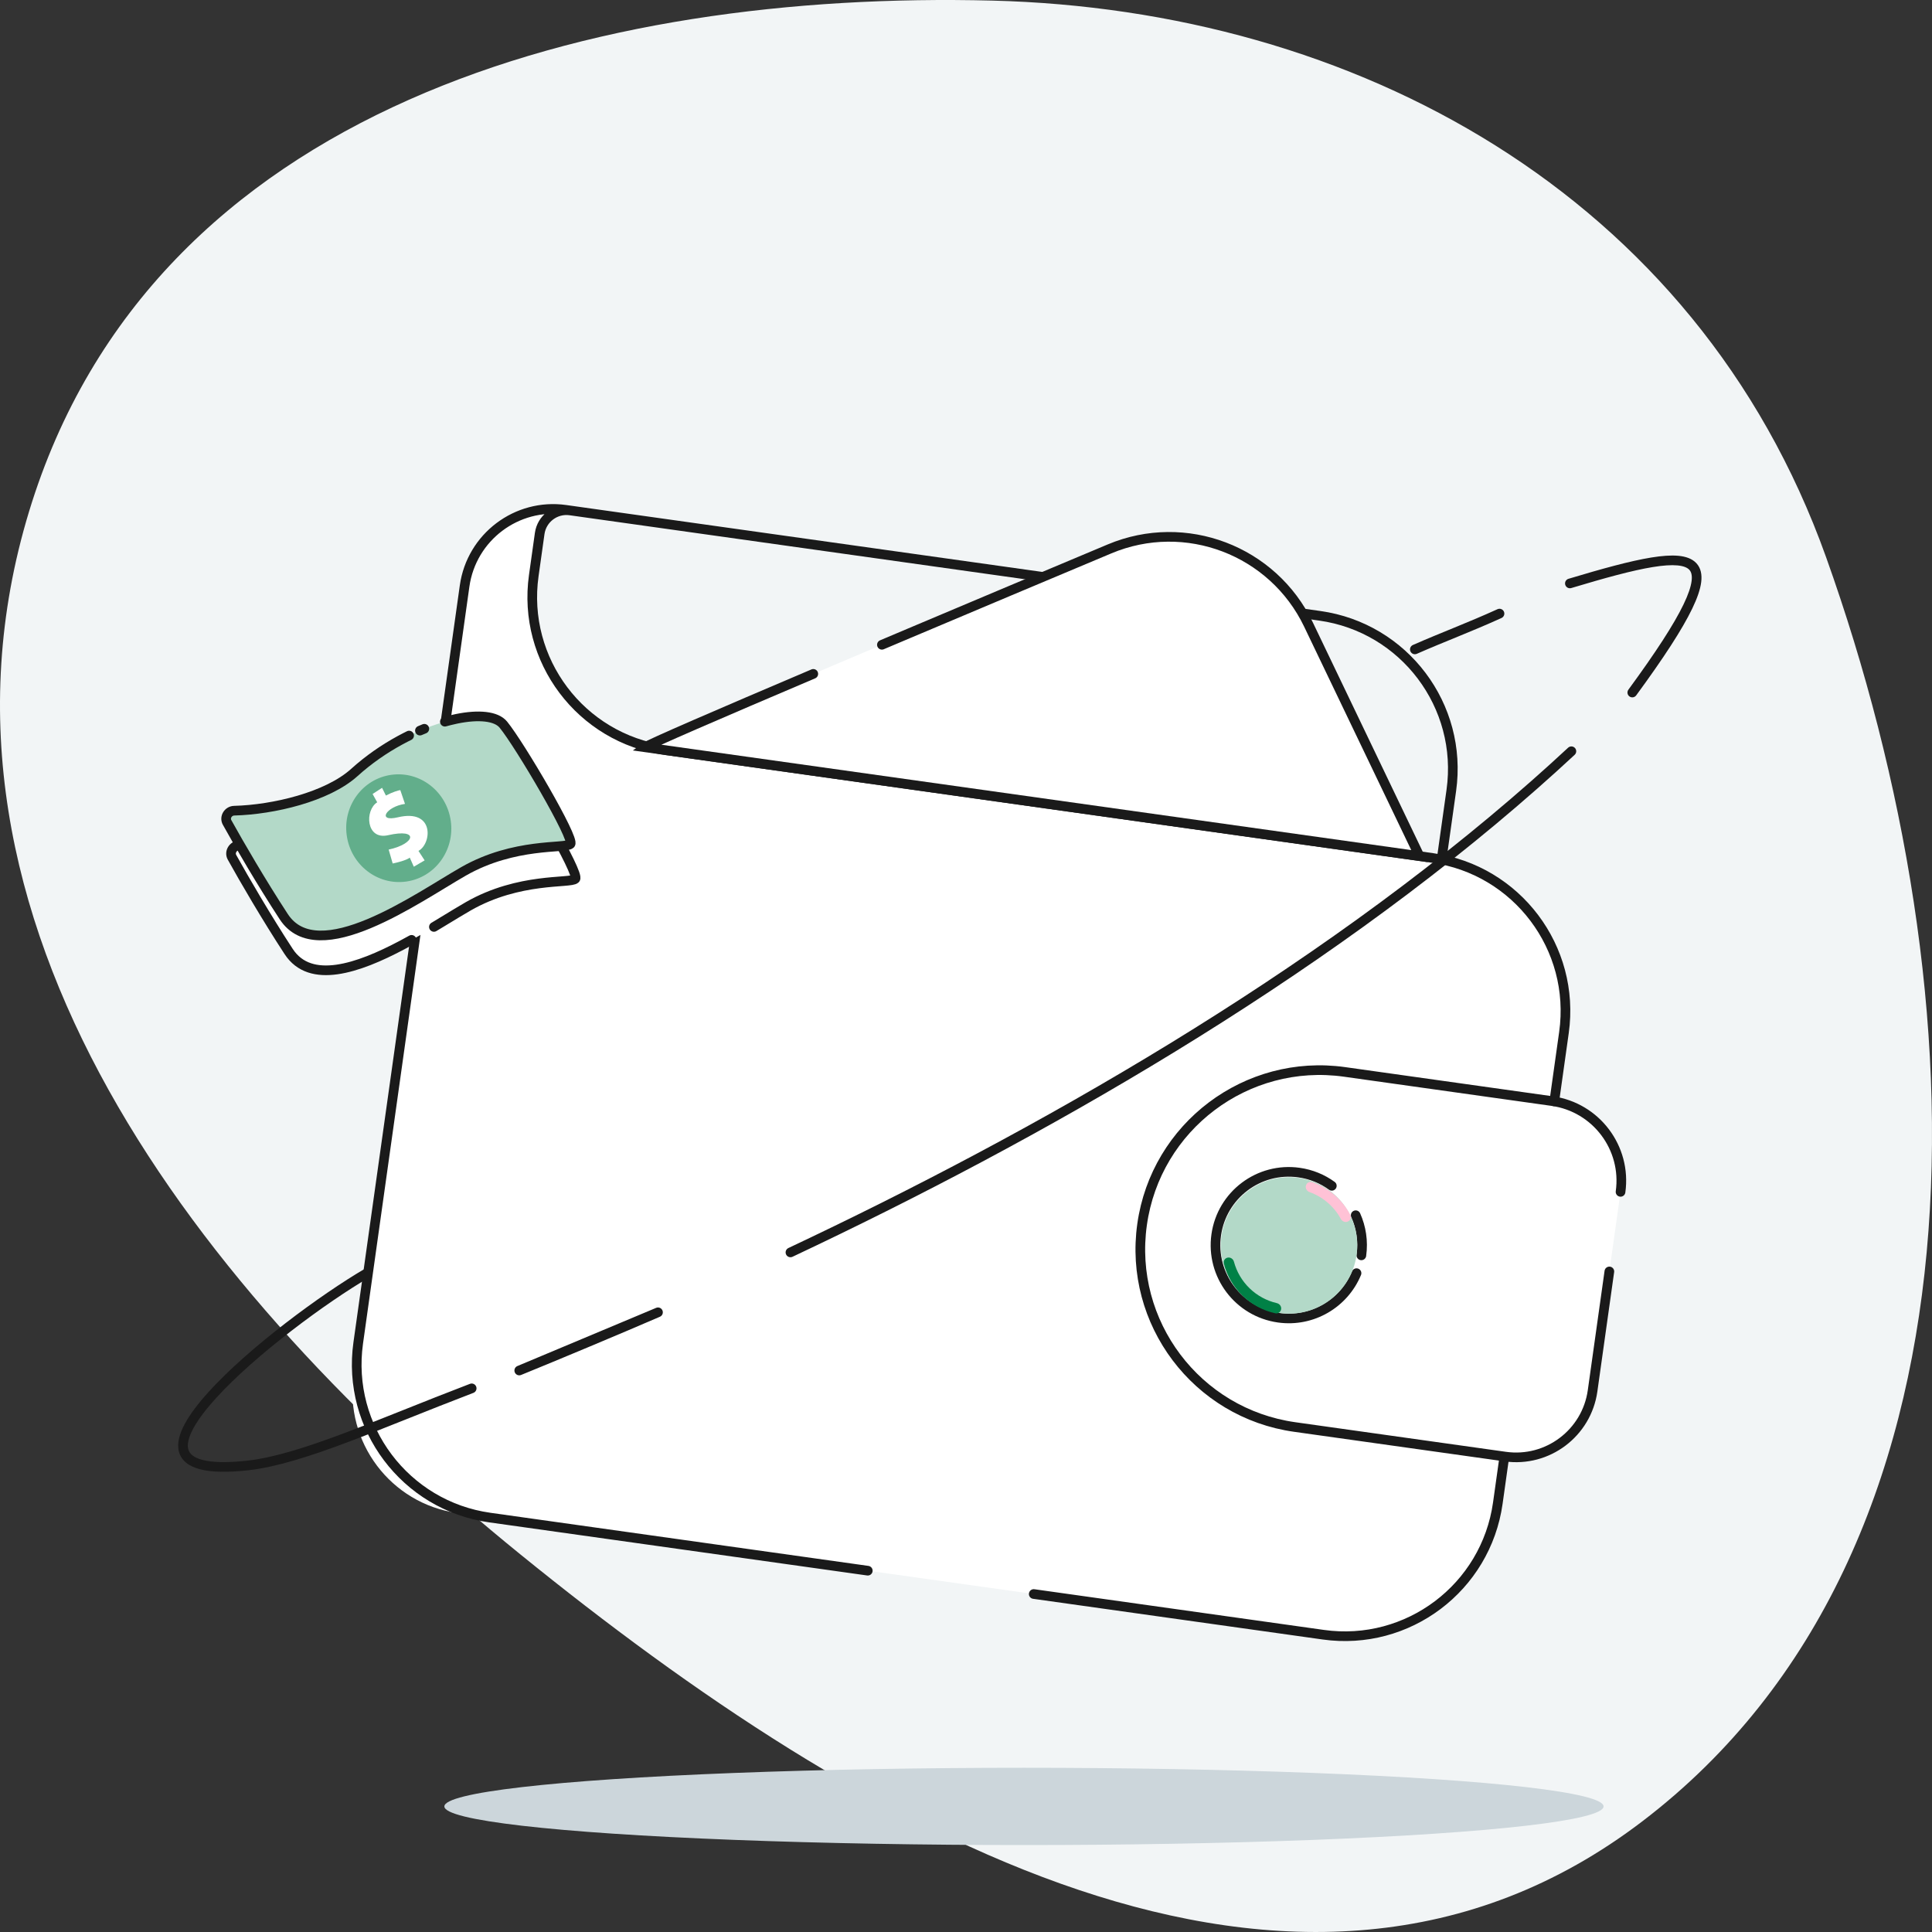 <svg width="200" height="200" viewBox="0 0 200 200" fill="none" xmlns="http://www.w3.org/2000/svg">
<rect x="0" y="0" width="200" height="200" fill="#333333" stroke="none"/>
<path fill-rule="evenodd" clip-rule="evenodd" d="M102.723 0.062C140.076 1.009 175.55 19.937 189.041 57.694C205.301 103.204 206.867 160.396 170.056 188.511C134.233 215.873 88.97 189.388 53.887 160.924C20.887 134.15 -9.882 95.408 3.001 52.974C15.788 10.854 61.815 -0.976 102.723 0.062Z" fill="#F2F5F6"/>
<ellipse cx="106" cy="187" rx="60" ry="4" fill="#CCD6DB"/>
<path d="M55.256 59.583L55.868 55.226C56.083 53.694 57.499 52.627 59.03 52.843L58.548 52.775C53.488 52.064 48.807 55.6 48.096 60.661L36.611 142.384C35.642 149.275 40.442 155.656 47.333 156.625L70.362 159.861L89.832 162.597L107.012 165.012L129.919 168.231L136.982 169.224C145.732 170.454 153.823 164.357 155.053 155.606L161.9 106.885C163.13 98.135 157.033 90.044 148.283 88.814L68.873 77.654C60.123 76.424 54.026 68.333 55.256 59.583Z" fill="white"/>
<path d="M51.444 153.186L85.15 157.923" stroke="white" stroke-width="1.4" stroke-linecap="round"/>
<path d="M134.025 147.723L155.827 150.787C160.203 151.402 164.248 148.355 164.863 143.98L165.913 136.507L166.6 131.62L167.179 127.501L167.758 123.381L167.802 123.064C168.417 118.689 165.369 114.643 160.993 114.029L139.191 110.964C129.04 109.538 119.655 116.61 118.228 126.761C116.802 136.911 123.874 146.297 134.025 147.723Z" fill="white"/>
<path d="M166.6 131.62C166.403 133.019 166.166 134.709 165.913 136.507C165.57 138.946 165.199 141.586 164.863 143.98C164.248 148.355 160.203 151.402 155.827 150.787L134.025 147.723C123.874 146.297 116.802 136.911 118.228 126.761V126.761C119.655 116.61 129.04 109.538 139.191 110.964L160.677 113.984C165.227 114.624 168.397 118.831 167.758 123.381V123.381" stroke="#1A1A1A" stroke-linecap="round"/>
<path d="M149.237 88.948L150.24 81.818C151.469 73.068 145.373 64.977 136.622 63.747L63.13 53.419M63.13 53.419L59.03 52.843C57.499 52.627 56.083 53.694 55.868 55.226L55.256 59.583C54.026 68.333 60.123 76.424 68.873 77.654L148.283 88.814C157.033 90.044 163.13 98.135 161.9 106.885L160.898 114.015M63.13 53.419L58.548 52.775V52.775C53.488 52.064 48.807 55.6 48.096 60.661C43.934 90.275 41.062 110.714 37.084 139.018C35.854 147.768 41.95 155.868 50.7 157.098L70.362 159.861L89.832 162.597M107.012 165.012L129.919 168.231L136.982 169.224C145.732 170.454 153.823 164.357 155.053 155.606L155.69 151.07" stroke="#1A1A1A" stroke-linecap="round"/>
<path d="M114.865 56.819C93.991 65.582 67.611 76.725 66.773 77.359L146.947 88.626L135.456 64.656C131.773 56.974 122.721 53.522 114.865 56.819Z" fill="white"/>
<path d="M84.192 69.76C74.431 73.91 67.205 77.032 66.773 77.359L146.947 88.626L135.456 64.656C131.773 56.974 122.716 53.524 114.86 56.822C108.174 59.628 100.923 62.679 94.128 65.55C93.174 65.954 92.228 66.353 91.295 66.748" stroke="#1A1A1A" stroke-linecap="round"/>
<path d="M37.31 83.124C34.383 85.522 28.811 87.298 24.785 87.504C24.166 87.535 23.75 88.2 24.05 88.742C25.305 91.004 27.596 94.948 29.915 98.496C33.458 103.916 43.687 96.577 48.51 93.814C53.789 90.791 59.09 91.472 59.59 90.974C60.091 90.475 54.371 80.726 52.648 78.615C50.912 76.487 41.722 79.509 37.31 83.124Z" fill="white"/>
<path d="M42.608 97.294C42.28 97.477 41.947 97.658 41.613 97.835C37.07 100.242 32.13 101.94 29.882 98.5C27.563 94.952 25.271 91.009 24.017 88.747C23.716 88.204 24.132 87.54 24.752 87.508C28.778 87.303 34.349 85.527 37.276 83.129C41.688 79.514 50.878 76.492 52.615 78.62C54.338 80.731 60.057 90.48 59.557 90.978C59.056 91.477 53.755 90.795 48.476 93.819C47.733 94.245 46.862 94.779 45.907 95.358C45.587 95.552 45.257 95.751 44.919 95.954" stroke="#1A1A1A" stroke-linecap="round"/>
<path d="M36.688 79.962C33.882 82.501 28.279 83.819 24.245 83.922C23.625 83.938 23.209 84.599 23.51 85.141C24.764 87.403 27.056 91.346 29.375 94.894C32.917 100.315 43.146 92.975 47.969 90.213C53.249 87.189 58.55 87.871 59.05 87.372C59.551 86.874 53.831 77.125 52.108 75.014C51.379 74.121 49.548 73.942 47.248 74.416C47.022 74.462 46.791 74.515 46.557 74.575C46.221 74.659 45.877 74.757 45.527 74.867C45.228 74.961 44.924 75.064 44.617 75.177C44.388 75.26 44.158 75.349 43.926 75.443C43.775 75.504 43.623 75.567 43.471 75.632C43.255 75.725 43.037 75.822 42.819 75.923C42.527 76.058 42.235 76.201 41.942 76.351C41.762 76.444 41.582 76.539 41.402 76.637C39.776 77.522 38.156 78.635 36.688 79.962Z" fill="#B3D9C8"/>
<path d="M43.926 75.443C43.775 75.504 43.623 75.567 43.471 75.632M42.351 76.146C42.215 76.213 42.079 76.281 41.942 76.351C41.762 76.444 41.582 76.539 41.402 76.637C39.776 77.522 38.156 78.635 36.688 79.962C33.882 82.501 28.279 83.819 24.245 83.922C23.625 83.938 23.209 84.599 23.51 85.141C24.764 87.403 27.056 91.346 29.375 94.894C32.917 100.315 43.146 92.975 47.969 90.213C53.249 87.189 58.55 87.871 59.05 87.372C59.551 86.874 53.831 77.125 52.108 75.014C51.379 74.121 49.548 73.942 47.248 74.416C47.022 74.462 46.791 74.515 46.557 74.575C46.391 74.616 46.223 74.661 46.054 74.709" stroke="#1A1A1A" stroke-linecap="round"/>
<ellipse cx="41.279" cy="85.734" rx="5.437" ry="5.578" transform="rotate(-8 41.279 85.734)" fill="#62AE8B"/>
<path d="M41.438 81.79L41.924 83.219C39.966 83.495 38.983 85.13 41.192 84.606C44.998 83.702 44.711 87.32 43.321 88.086L43.958 89.066L42.838 89.722L42.42 88.783C42.06 89.061 41.091 89.302 40.651 89.388L40.235 87.949C43.003 87.346 43.416 85.719 40.169 86.461C37.88 86.983 37.738 83.879 39.048 83.053L38.571 82.193L39.551 81.556L39.949 82.356C40.692 81.966 41.251 81.817 41.438 81.79Z" fill="white"/>
<path d="M38.288 132.199C38.526 132.06 38.607 131.754 38.468 131.515C38.329 131.276 38.023 131.196 37.784 131.335L38.036 131.767L38.288 132.199ZM25.669 151.701L25.725 152.198L25.669 151.701ZM163.01 78.136C163.212 77.948 163.224 77.632 163.036 77.429C162.848 77.227 162.531 77.216 162.329 77.403L162.669 77.77L163.01 78.136ZM146.264 66.768C146.011 66.879 145.896 67.174 146.007 67.427C146.119 67.68 146.414 67.795 146.666 67.684L146.465 67.226L146.264 66.768ZM49.007 144.189C49.265 144.09 49.394 143.801 49.295 143.543C49.197 143.285 48.908 143.156 48.65 143.255L48.828 143.722L49.007 144.189ZM81.614 129.196C81.364 129.314 81.257 129.612 81.375 129.862C81.493 130.112 81.791 130.219 82.04 130.101L81.827 129.649L81.614 129.196ZM68.117 135.85L68.316 136.308C68.568 136.199 68.684 135.906 68.576 135.653C68.469 135.401 68.177 135.282 67.923 135.389L68.117 135.85ZM53.753 141.874L53.559 141.413C53.306 141.519 53.186 141.81 53.291 142.065C53.395 142.319 53.686 142.441 53.941 142.337L53.753 141.874ZM158.827 81.246L158.496 80.871L158.827 81.246ZM168.571 71.395C168.408 71.618 168.456 71.931 168.679 72.094C168.902 72.257 169.214 72.209 169.378 71.986L168.974 71.691L168.571 71.395ZM162.37 59.917C162.105 59.996 161.955 60.275 162.035 60.539C162.114 60.804 162.393 60.954 162.657 60.875L162.514 60.396L162.37 59.917ZM155.435 63.975C155.686 63.861 155.798 63.565 155.684 63.313C155.57 63.062 155.273 62.95 155.022 63.064L155.228 63.52L155.435 63.975ZM38.036 131.767L37.784 131.335C33.262 133.973 25.779 139.473 21.593 144.093C20.545 145.249 19.687 146.37 19.134 147.392C18.591 148.396 18.293 149.397 18.521 150.269C18.762 151.195 19.54 151.797 20.716 152.101C21.882 152.403 23.53 152.443 25.725 152.198L25.669 151.701L25.614 151.204C23.463 151.444 21.957 151.389 20.967 151.133C19.986 150.879 19.604 150.459 19.488 150.016C19.359 149.521 19.505 148.807 20.013 147.867C20.512 146.945 21.312 145.893 22.334 144.764C26.431 140.242 33.823 134.803 38.288 132.199L38.036 131.767ZM25.669 151.701L25.725 152.198C28.578 151.879 31.986 150.794 35.865 149.341C39.725 147.895 44.179 146.034 49.007 144.189L48.828 143.722L48.65 143.255C43.746 145.129 39.407 146.947 35.514 148.405C31.64 149.856 28.333 150.9 25.614 151.204L25.669 151.701ZM53.753 141.874L53.941 142.337C57.379 140.944 64.614 137.913 68.316 136.308L68.117 135.85L67.918 135.391C64.224 136.993 56.996 140.02 53.565 141.411L53.753 141.874ZM68.117 135.85L67.923 135.389L53.559 141.413L53.753 141.874L53.946 142.335L68.31 136.311L68.117 135.85ZM81.827 129.649L82.04 130.101C107.632 118.038 136.422 101.656 159.157 81.621L158.827 81.246L158.496 80.871C135.86 100.818 107.163 117.153 81.614 129.196L81.827 129.649ZM158.827 81.246L159.157 81.621C160.462 80.471 161.747 79.31 163.01 78.136L162.669 77.77L162.329 77.403C161.073 78.571 159.794 79.727 158.496 80.871L158.827 81.246ZM168.974 71.691L169.378 71.986C172.224 68.102 174.139 65.162 175.179 63.004C175.698 61.927 176.016 61.011 176.109 60.25C176.202 59.482 176.073 58.808 175.616 58.311C175.173 57.828 174.506 57.607 173.742 57.536C172.972 57.464 172.027 57.537 170.935 57.715C168.749 58.071 165.859 58.869 162.37 59.917L162.514 60.396L162.657 60.875C166.151 59.825 168.983 59.046 171.096 58.702C172.153 58.529 173.002 58.471 173.649 58.531C174.303 58.592 174.678 58.767 174.88 58.987C175.069 59.194 175.189 59.532 175.116 60.129C175.043 60.732 174.778 61.533 174.278 62.57C173.281 64.64 171.413 67.517 168.571 71.395L168.974 71.691ZM155.228 63.52L155.022 63.064C153.436 63.783 152.003 64.377 150.586 64.958C149.171 65.538 147.771 66.106 146.264 66.768L146.465 67.226L146.666 67.684C148.159 67.028 149.546 66.466 150.966 65.883C152.384 65.302 153.832 64.702 155.435 63.975L155.228 63.52Z" fill="#1A1A1A"/>
<path d="M140.928 129.953C141.134 128.486 140.906 127.059 140.342 125.801M137.87 122.754C136.898 122.048 135.744 121.563 134.471 121.385C130.322 120.801 126.486 123.692 125.903 127.841C125.32 131.99 128.21 135.826 132.359 136.409C135.86 136.901 139.138 134.92 140.427 131.798" stroke="#1A1A1A" stroke-linecap="round"/>
<ellipse cx="133.439" cy="128.928" rx="7.062" ry="7.062" transform="rotate(8 133.439 128.928)" fill="#B3D9C8"/>
<path d="M132.624 135.522C132.583 135.811 132.314 136.015 132.029 135.953C130.751 135.674 129.572 135.046 128.627 134.133C127.681 133.22 127.012 132.064 126.689 130.797C126.617 130.513 126.811 130.238 127.099 130.187C127.388 130.136 127.66 130.33 127.736 130.612C128.017 131.659 128.578 132.613 129.363 133.371C130.147 134.128 131.121 134.655 132.177 134.9C132.462 134.966 132.664 135.232 132.624 135.522Z" fill="#008146"/>
<path d="M135.189 122.734C135.263 122.451 135.554 122.28 135.83 122.375C136.672 122.664 137.453 123.111 138.131 123.693C138.808 124.274 139.369 124.978 139.783 125.765C139.919 126.024 139.794 126.337 139.526 126.454C139.257 126.57 138.948 126.446 138.808 126.188C138.46 125.547 137.997 124.974 137.441 124.497C136.885 124.02 136.247 123.649 135.561 123.403C135.285 123.304 135.115 123.017 135.189 122.734Z" fill="#FFC2D6"/>
</svg>
